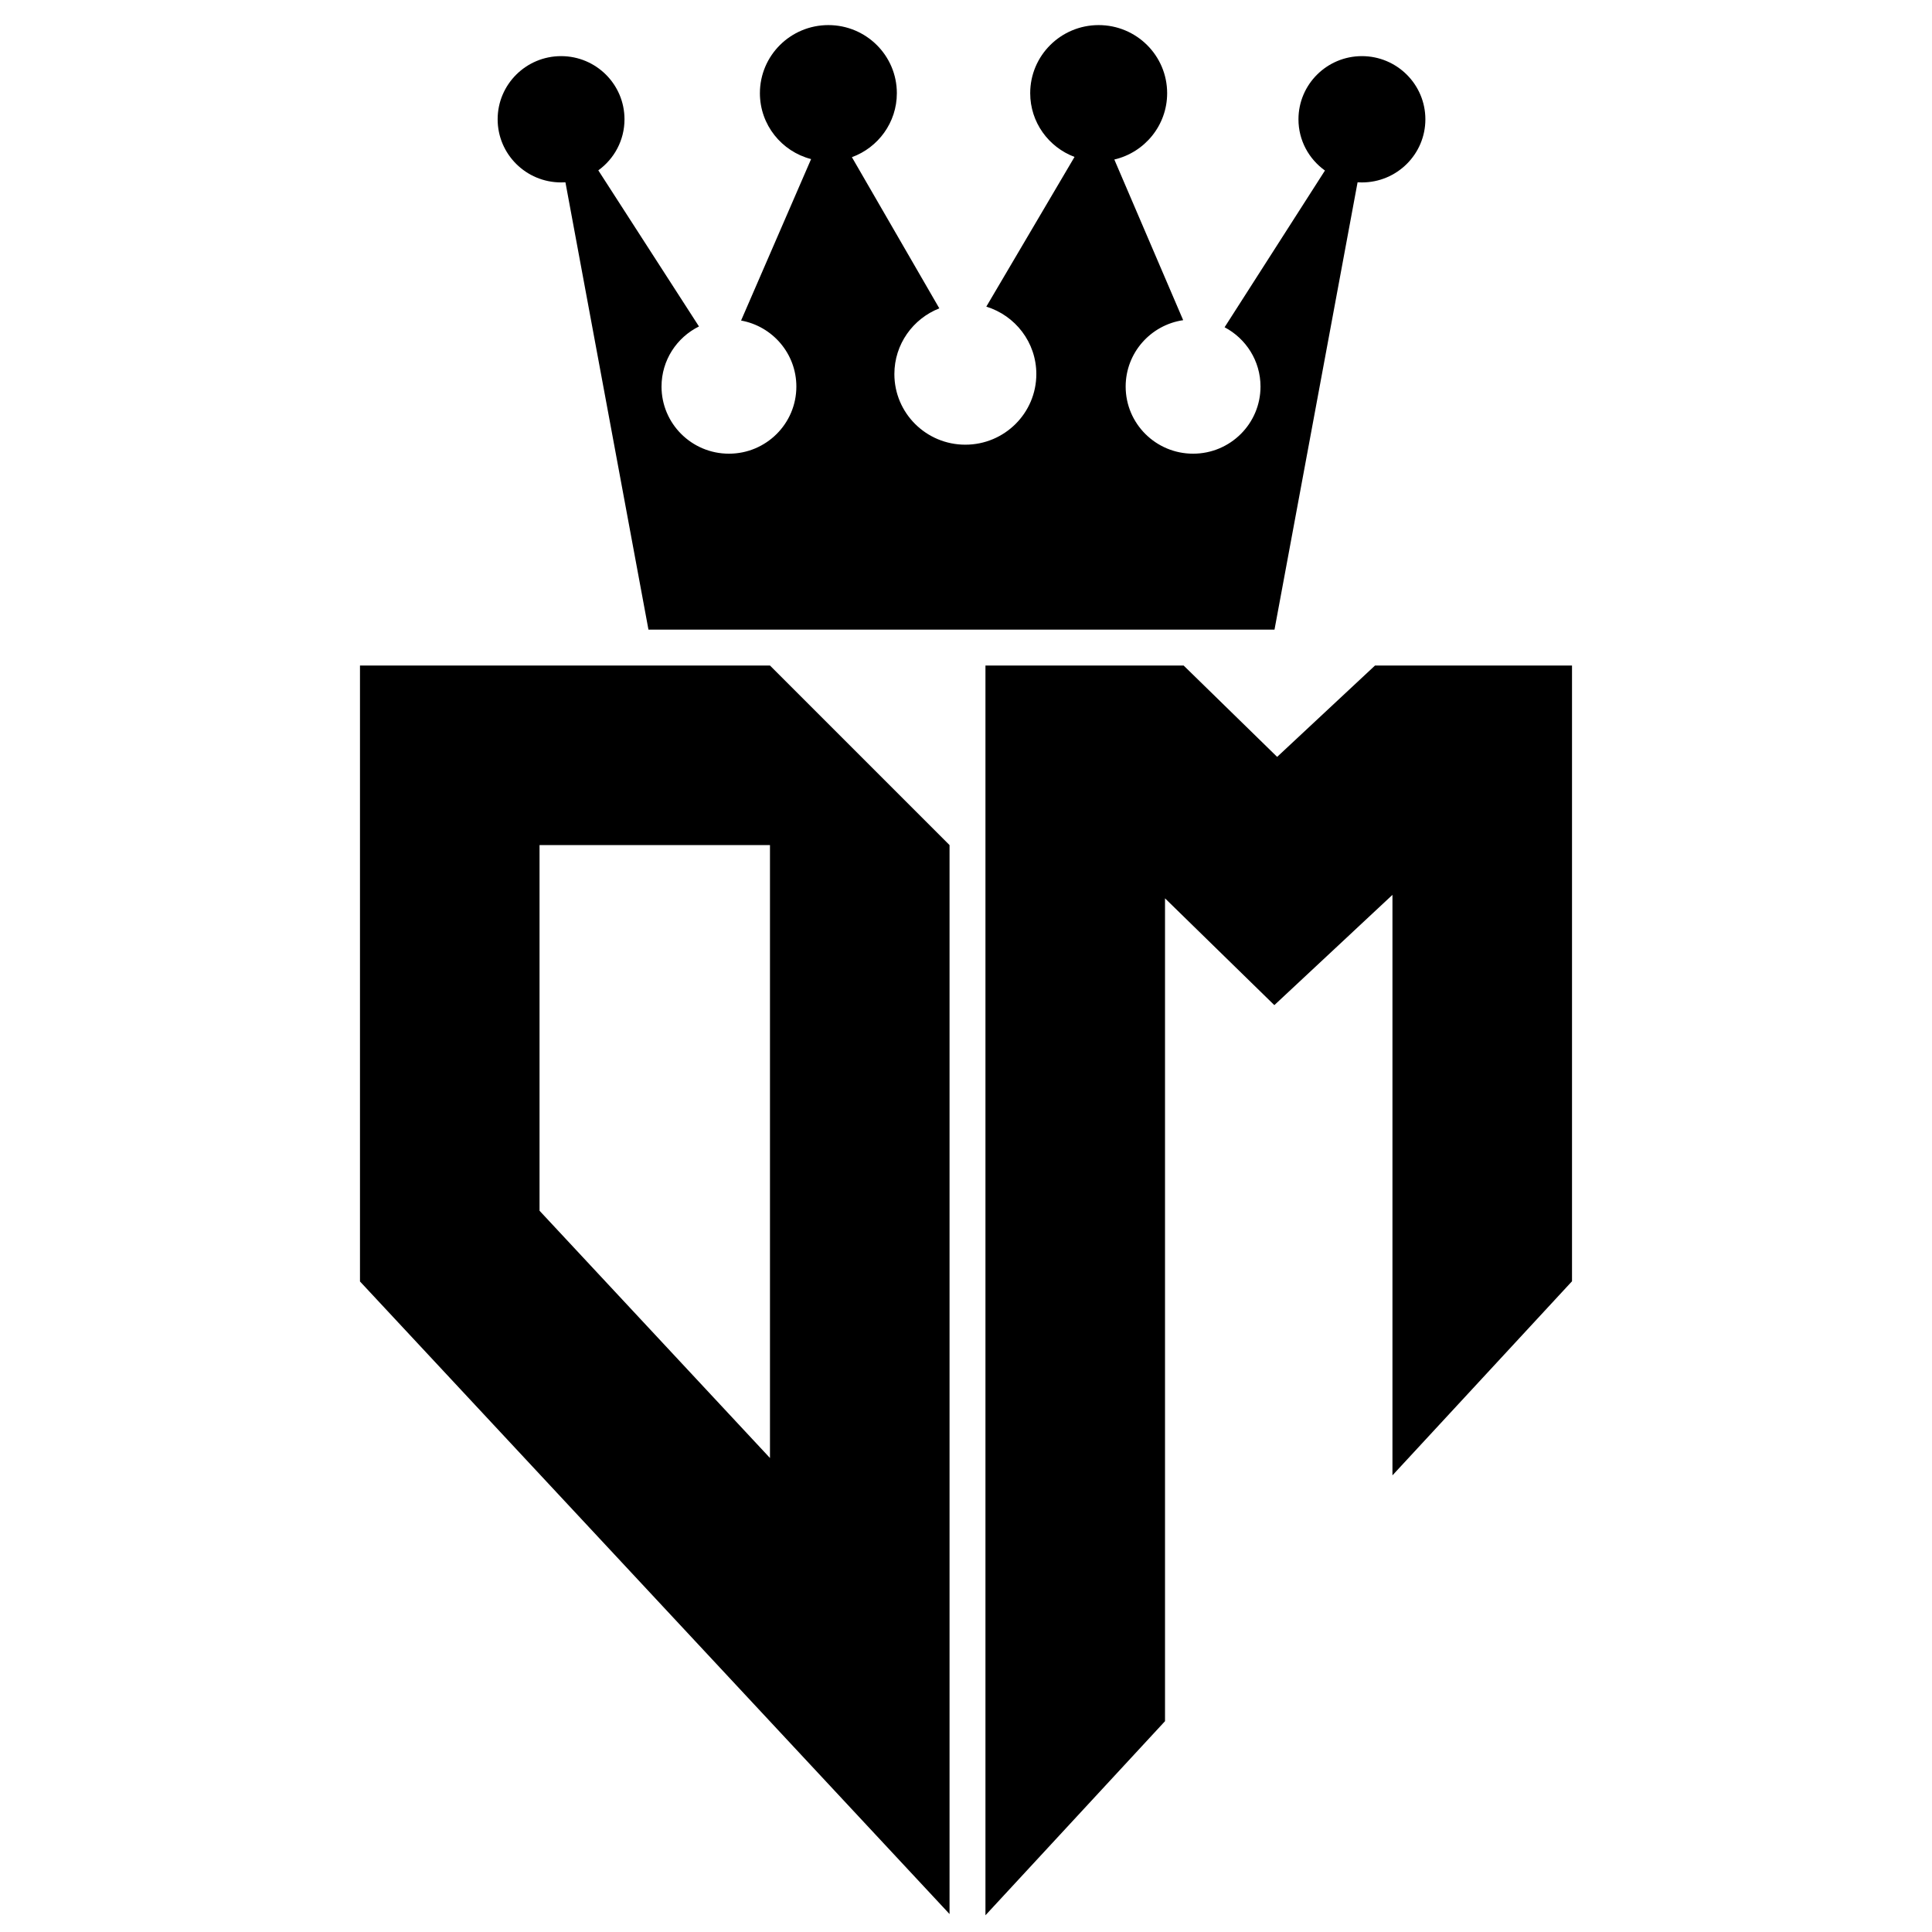 <svg width="32" height="32" viewBox="0 0 231 231" fill="none" xmlns="http://www.w3.org/2000/svg">
    <path fill-rule="evenodd" clip-rule="evenodd" d="M164.405 79.574H187.958V153.195L166.489 176.401V144.786V106.995L152.366 120.178L139.295 107.41V174.18V205.794L117.826 229V79.574H141.521L152.703 90.496L164.405 79.574Z" fill="black"/>
    <path fill-rule="evenodd" clip-rule="evenodd" d="M113.532 101.043V228.853L43.041 153.218V79.574H92.062L113.532 101.043ZM64.51 144.763L92.062 174.327V101.043H64.51V144.763Z" fill="black"/>
    <path d="M99.044 3C94.523 3 90.858 6.644 90.858 11.143C90.858 14.931 93.459 18.11 96.979 19.021L88.607 38.326C92.368 39.006 95.217 42.281 95.217 46.219C95.217 50.65 91.61 54.245 87.156 54.245C82.703 54.245 79.095 50.65 79.095 46.219C79.095 43.069 80.92 40.346 83.573 39.033L71.537 20.368C73.433 18.997 74.668 16.777 74.668 14.264C74.668 10.096 71.278 6.711 67.088 6.711C62.898 6.711 59.501 10.097 59.501 14.264C59.501 18.433 62.898 21.811 67.088 21.811C67.261 21.811 67.435 21.808 67.606 21.797L77.533 75.28H152.386L162.319 21.797C162.49 21.808 162.664 21.812 162.838 21.812C167.027 21.812 170.425 18.433 170.425 14.265C170.425 10.096 167.027 6.711 162.838 6.711C158.648 6.711 155.251 10.097 155.251 14.265C155.25 16.791 156.503 19.021 158.418 20.39L146.419 39.129C148.972 40.477 150.713 43.144 150.713 46.219C150.713 50.65 147.105 54.245 142.652 54.245C138.199 54.245 134.59 50.65 134.59 46.219C134.59 42.188 137.576 38.852 141.467 38.282L133.235 19.073C136.854 18.23 139.55 14.999 139.55 11.143C139.55 6.644 135.884 3 131.363 3C126.841 3 123.176 6.644 123.176 11.143C123.176 14.629 125.381 17.602 128.476 18.763L117.928 36.663C121.391 37.727 123.909 40.93 123.909 44.724C123.909 49.389 120.107 53.169 115.419 53.169C110.731 53.169 106.936 49.389 106.936 44.724C106.936 41.153 109.163 38.103 112.31 36.868L101.858 18.793C104.992 17.651 107.232 14.657 107.232 11.142C107.232 6.644 103.566 3 99.044 3Z" fill="black"/>
</svg>
